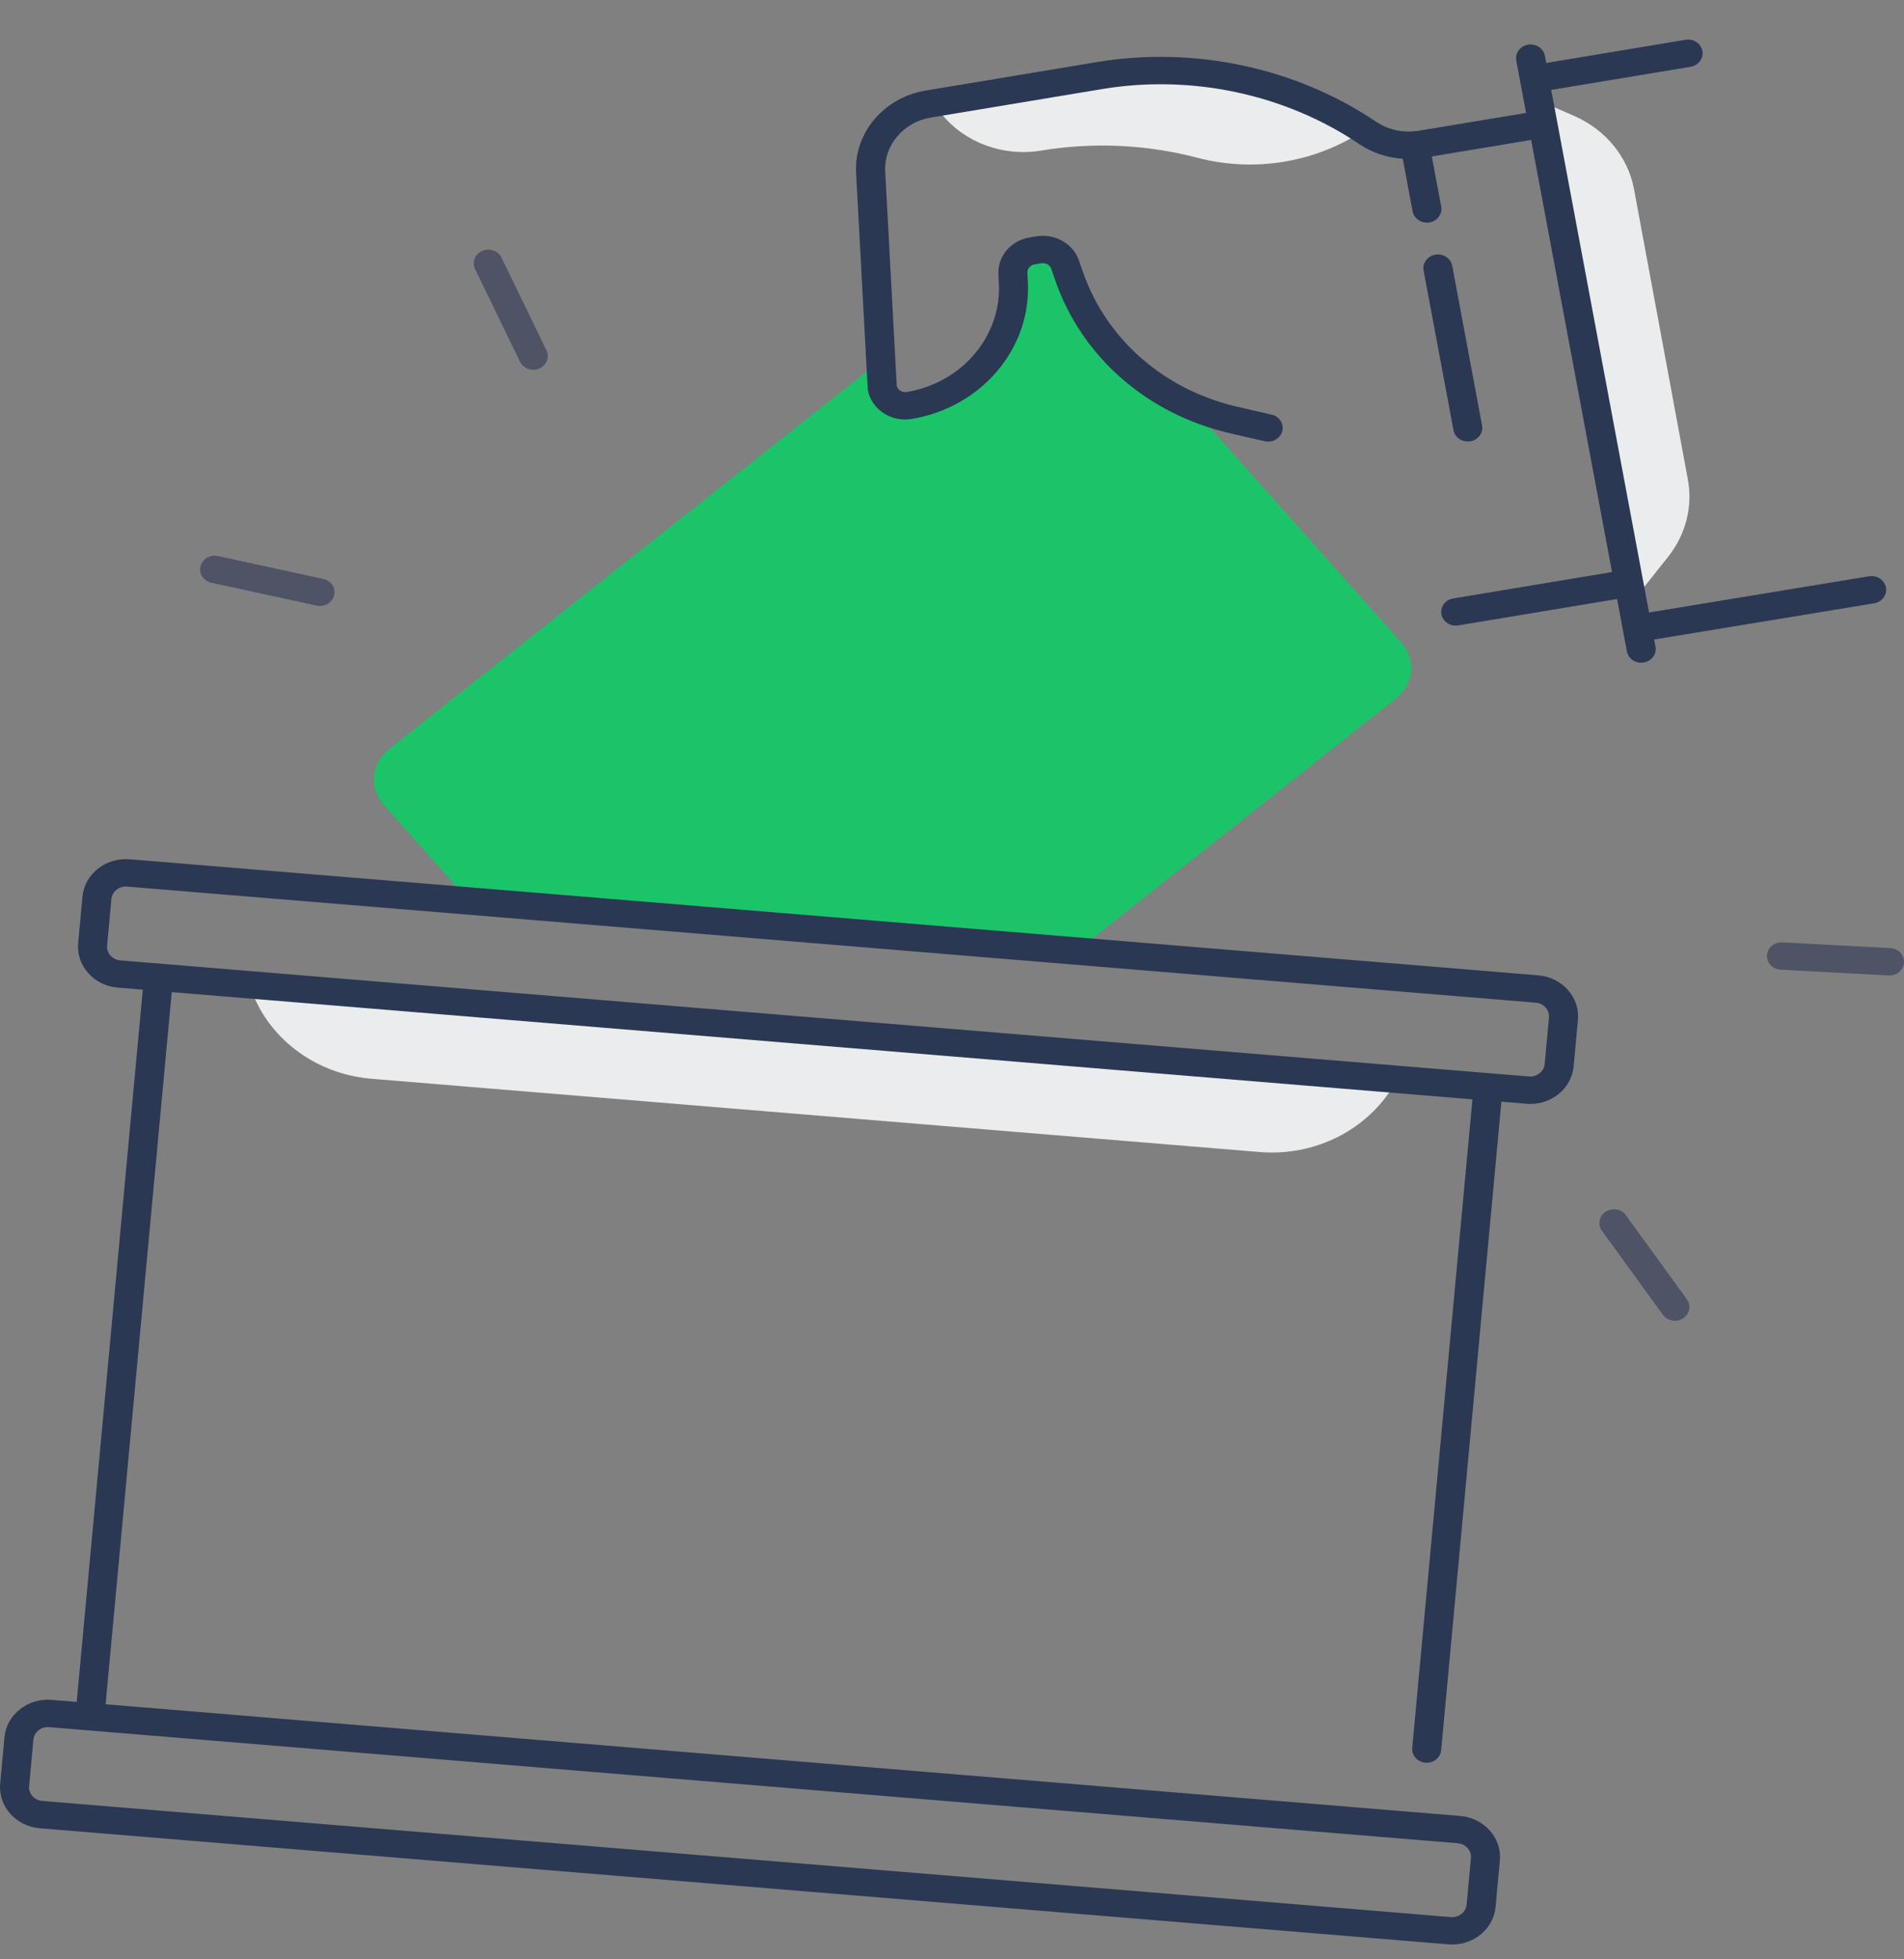 <svg width="35" height="36" viewBox="0 0 35 36" fill="none" xmlns="http://www.w3.org/2000/svg">
<rect x="0" y="0" width="35" height="36" fill="#808080" stroke="none"/>
<path d="M25.068 2.397C23.656 1.471 21.912 1.108 20.215 1.39L17.147 1.899L17.319 2.107C17.748 2.627 18.448 2.881 19.137 2.767C20.104 2.607 21.085 2.656 22.012 2.899C23.059 3.173 24.18 2.988 25.068 2.397Z" fill="#EBECED"/>
<path d="M28.939 2.131L28.279 1.843L30.005 11.06L30.668 10.225C30.989 9.82 31.119 9.308 31.027 8.81L30.038 3.48C29.928 2.888 29.518 2.384 28.939 2.131Z" fill="#EBECED"/>
<path d="M6.829 19.821L23.155 21.167C24.171 21.251 25.144 20.76 25.634 19.917L25.682 19.833L4.588 18.094C4.887 19.049 5.776 19.734 6.829 19.821Z" fill="#EBECED"/>
<path d="M21.88 7.451C20.832 6.986 20.019 6.133 19.651 5.075L19.58 4.871C19.404 4.682 19.145 4.599 18.897 4.631C18.724 4.69 18.608 4.851 18.618 5.029L18.626 5.185C18.687 6.287 17.866 7.259 16.712 7.451C16.479 7.49 16.257 7.343 16.216 7.124L16.189 6.624L7.149 13.768C6.824 14.025 6.781 14.482 7.055 14.788L8.629 16.555L19.789 17.475L25.668 12.829C25.993 12.573 26.036 12.116 25.762 11.81L21.88 7.451Z" fill="#1BC469"/>
<path d="M28.278 17.921L2.385 15.788C1.944 15.752 1.555 16.06 1.516 16.474L1.437 17.329C1.419 17.529 1.484 17.726 1.622 17.879C1.759 18.034 1.952 18.129 2.166 18.146L2.625 18.184L1.41 31.271L0.95 31.233C0.736 31.215 0.529 31.276 0.366 31.407C0.201 31.536 0.101 31.718 0.082 31.919L0.003 32.774C-0.035 33.189 0.292 33.555 0.731 33.592L26.624 35.725C26.648 35.727 26.671 35.728 26.694 35.728C27.105 35.728 27.456 35.431 27.492 35.039L27.571 34.184C27.609 33.77 27.283 33.403 26.843 33.366L1.941 31.314L3.157 18.229L11.133 18.886L27.067 20.199L25.96 32.114C25.947 32.253 26.056 32.375 26.203 32.387C26.21 32.388 26.219 32.388 26.227 32.388C26.363 32.388 26.48 32.289 26.492 32.158L27.599 20.242L28.059 20.28C28.082 20.283 28.106 20.283 28.13 20.283C28.317 20.283 28.498 20.222 28.643 20.107C28.807 19.977 28.908 19.795 28.927 19.594L29.006 18.739C29.024 18.538 28.959 18.342 28.821 18.188C28.684 18.034 28.491 17.939 28.278 17.921ZM26.797 33.867C26.943 33.88 27.052 34.002 27.039 34.14L26.96 34.995C26.947 35.133 26.817 35.236 26.671 35.224L0.778 33.09C0.631 33.078 0.522 32.956 0.535 32.818L0.614 31.963C0.627 31.825 0.756 31.721 0.904 31.734L26.797 33.867ZM28.395 19.55C28.382 19.688 28.252 19.791 28.105 19.779L2.212 17.646C2.141 17.64 2.077 17.608 2.031 17.557C1.985 17.505 1.963 17.44 1.969 17.373L2.048 16.518C2.061 16.38 2.191 16.277 2.338 16.29L28.23 18.423C28.302 18.428 28.366 18.46 28.412 18.512C28.458 18.564 28.48 18.628 28.474 18.696L28.395 19.55Z" fill="#2A3853"/>
<path d="M34.668 10.793C34.642 10.657 34.504 10.565 34.359 10.588L30.313 11.254L28.515 1.652L31.077 1.227C31.222 1.202 31.319 1.072 31.294 0.936C31.268 0.799 31.13 0.707 30.985 0.731L28.423 1.157L28.398 1.025C28.372 0.888 28.234 0.797 28.089 0.821C27.944 0.845 27.847 0.975 27.872 1.112L28.053 2.075L26.068 2.404C26.047 2.407 25.988 2.414 25.923 2.417C25.702 2.423 25.48 2.361 25.299 2.239C23.826 1.244 21.955 0.844 20.169 1.14L17.017 1.664C16.247 1.792 15.697 2.442 15.737 3.176L15.95 7.136C15.951 7.146 15.951 7.157 15.954 7.167C15.986 7.339 16.087 7.489 16.24 7.589C16.392 7.69 16.576 7.728 16.759 7.698C18.045 7.484 18.962 6.398 18.894 5.171L18.886 5.016C18.881 4.939 18.938 4.872 19.018 4.858L19.144 4.837C19.222 4.824 19.3 4.868 19.325 4.939L19.398 5.153C19.888 6.562 21.093 7.613 22.624 7.964L23.248 8.107C23.391 8.14 23.535 8.057 23.571 7.922C23.606 7.787 23.518 7.651 23.375 7.618L22.75 7.475C21.402 7.166 20.339 6.239 19.907 4.997L19.833 4.783C19.726 4.476 19.39 4.286 19.051 4.342L18.926 4.363C18.581 4.42 18.335 4.712 18.353 5.042L18.361 5.197C18.416 6.171 17.688 7.033 16.668 7.203C16.626 7.21 16.583 7.2 16.547 7.177C16.515 7.157 16.493 7.126 16.484 7.091L16.272 3.151C16.246 2.67 16.607 2.244 17.111 2.16L20.263 1.636C21.909 1.363 23.632 1.732 24.989 2.649C25.224 2.807 25.501 2.898 25.786 2.917L25.967 3.883C25.99 4.005 26.103 4.091 26.23 4.091C26.245 4.091 26.261 4.089 26.276 4.087C26.421 4.063 26.518 3.933 26.493 3.796L26.32 2.875L28.146 2.571L29.633 10.511L26.713 10.996C26.568 11.02 26.471 11.15 26.497 11.287C26.52 11.409 26.632 11.495 26.759 11.495C26.774 11.495 26.79 11.493 26.806 11.491L29.726 11.006L29.906 11.969C29.928 12.091 30.041 12.177 30.168 12.177C30.183 12.177 30.199 12.175 30.215 12.173C30.36 12.149 30.457 12.018 30.431 11.882L30.407 11.75L34.452 11.085C34.595 11.06 34.693 10.93 34.668 10.793Z" fill="#2A3853"/>
<path d="M26.981 8.112C26.997 8.112 27.012 8.111 27.028 8.109C27.173 8.084 27.27 7.954 27.244 7.818L26.695 4.883C26.669 4.747 26.531 4.655 26.386 4.679C26.241 4.704 26.144 4.834 26.169 4.97L26.719 7.905C26.741 8.027 26.854 8.112 26.981 8.112Z" fill="#2A3853"/>
<path d="M5.882 11.134C5.862 11.134 5.842 11.132 5.822 11.127L3.886 10.707C3.742 10.676 3.652 10.541 3.686 10.405C3.719 10.27 3.862 10.185 4.006 10.217L5.942 10.637C6.086 10.668 6.176 10.803 6.142 10.939C6.114 11.055 6.004 11.134 5.882 11.134Z" fill="#1C274C" fill-opacity="0.5"/>
<path d="M9.803 6.793C9.701 6.793 9.604 6.739 9.559 6.646L8.733 4.944C8.672 4.817 8.731 4.668 8.865 4.61C9 4.553 9.158 4.608 9.219 4.734L10.045 6.437C10.106 6.564 10.047 6.712 9.913 6.77C9.877 6.786 9.839 6.793 9.803 6.793Z" fill="#1C274C" fill-opacity="0.5"/>
<path d="M34.733 17.923C34.728 17.923 34.723 17.923 34.718 17.922L32.733 17.817C32.586 17.809 32.473 17.691 32.482 17.552C32.49 17.413 32.616 17.308 32.763 17.315L34.747 17.42C34.895 17.428 35.008 17.546 34.999 17.685C34.992 17.819 34.873 17.923 34.733 17.923Z" fill="#1C274C" fill-opacity="0.5"/>
<path d="M30.788 24.267C30.703 24.267 30.619 24.229 30.567 24.157L29.447 22.612C29.364 22.497 29.395 22.341 29.517 22.263C29.64 22.185 29.805 22.214 29.888 22.329L31.009 23.874C31.092 23.989 31.061 24.145 30.938 24.224C30.893 24.253 30.84 24.267 30.788 24.267Z" fill="#1C274C" fill-opacity="0.5"/>
</svg>
